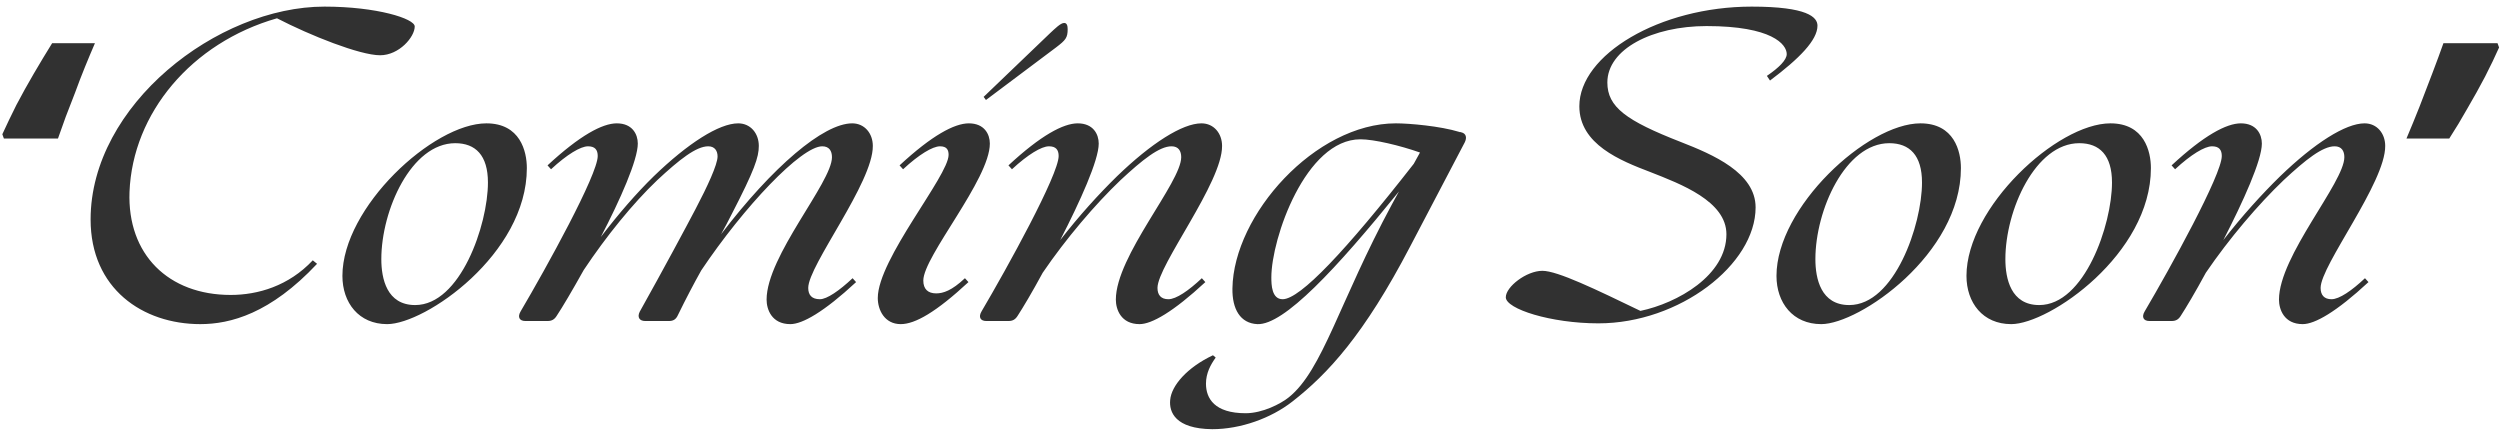 <svg width="257" height="45" viewBox="0 0 257 45" fill="none" xmlns="http://www.w3.org/2000/svg">
<path d="M0.24 13.8C0.667 12.867 1.147 11.867 1.68 10.8C2.24 9.733 2.84 8.653 3.48 7.56C4.12 6.467 4.747 5.427 5.36 4.44H9.76C9.413 5.24 9.067 6.067 8.72 6.92C8.373 7.773 8.04 8.64 7.72 9.52C7.4 10.373 7.08 11.2 6.76 12C6.467 12.8 6.2 13.547 5.96 14.24H0.4L0.24 13.8ZM20.594 33.32C14.674 33.32 9.314 29.68 9.314 22.56C9.314 10.8 22.354 0.68 33.354 0.68C38.754 0.68 42.634 1.92 42.634 2.72C42.634 3.8 41.034 5.68 39.074 5.68C36.994 5.68 31.874 3.64 28.474 1.88C19.674 4.4 13.634 11.64 13.314 19.72C13.074 26.16 17.314 30.32 23.714 30.32C26.514 30.32 29.674 29.4 32.154 26.76L32.594 27.12C27.794 32.24 23.674 33.32 20.594 33.32ZM39.8 33.32C36.88 33.32 35.2 31.12 35.2 28.36C35.2 21.32 44.52 12.68 50 12.68C53.48 12.68 54.16 15.56 54.16 17.28C54.16 26.12 43.72 33.32 39.8 33.32ZM39.2 26.64C39.2 28.64 39.76 31.36 42.68 31.36C47.32 31.36 50.16 23.12 50.16 18.76C50.16 15.96 48.88 14.72 46.8 14.72C42.28 14.72 39.2 21.6 39.2 26.64ZM66.326 33C65.726 33 65.486 32.6 65.766 32.04C68.206 27.68 70.606 23.2 71.486 21.52C72.726 19.16 73.766 16.92 73.766 16.08C73.766 15.52 73.486 15.04 72.806 15.04C71.566 15.04 69.846 16.4 67.566 18.52C65.046 20.92 62.326 24.28 60.006 27.76C58.846 29.84 57.806 31.6 57.246 32.44C57.006 32.84 56.726 33 56.286 33H54.006C53.406 33 53.166 32.6 53.526 32C56.166 27.52 61.446 17.96 61.446 16.04C61.446 15.4 61.166 15.04 60.446 15.04C59.686 15.04 58.286 15.88 56.646 17.4L56.286 17C59.606 13.92 61.926 12.68 63.406 12.68C65.006 12.68 65.566 13.8 65.566 14.76C65.566 16.44 63.766 20.52 61.766 24.36C63.606 21.96 65.406 19.88 67.206 18.12C70.726 14.72 73.926 12.68 75.886 12.68C77.166 12.68 78.006 13.72 78.006 15C78.006 16.16 77.566 17.48 75.206 22.04C74.886 22.68 74.526 23.36 74.126 24.08C79.406 17.16 84.646 12.68 87.606 12.68C88.886 12.68 89.726 13.72 89.726 15C89.766 18.76 83.086 27.28 83.086 29.6C83.086 30.32 83.446 30.76 84.286 30.76C85.006 30.76 86.286 29.88 87.646 28.6L88.006 29C84.686 32.08 82.486 33.32 81.246 33.32C79.326 33.32 78.806 31.8 78.806 30.8C78.806 26.32 85.526 18.76 85.526 16.16C85.526 15.52 85.246 15.04 84.526 15.04C82.366 15.04 76.486 21.24 72.086 27.8C71.326 29.16 70.526 30.68 69.686 32.4C69.486 32.84 69.206 33 68.766 33H66.326ZM92.596 33.32C90.916 33.32 90.236 31.84 90.236 30.64C90.236 26.64 97.516 18.08 97.516 15.92C97.516 15.44 97.356 15.04 96.636 15.04C95.876 15.04 94.476 15.88 92.836 17.4L92.476 17C95.796 13.92 98.116 12.68 99.596 12.68C101.196 12.68 101.756 13.8 101.756 14.76C101.756 18.44 94.916 26.36 94.916 28.84C94.916 29.72 95.396 30.16 96.236 30.16C96.956 30.16 97.836 29.88 99.196 28.6L99.556 29C96.236 32.08 94.076 33.32 92.596 33.32ZM101.116 9.96L107.916 3.44C108.476 2.92 109.036 2.36 109.396 2.36C109.676 2.36 109.756 2.64 109.756 3C109.756 3.88 109.556 4.12 108.556 4.88L101.356 10.28L101.116 9.96ZM101.389 33C100.789 33 100.549 32.6 100.909 32C103.549 27.52 108.829 17.96 108.829 16.04C108.829 15.4 108.549 15.04 107.829 15.04C107.069 15.04 105.669 15.88 104.029 17.4L103.669 17C106.989 13.92 109.309 12.68 110.789 12.68C112.389 12.68 112.949 13.8 112.949 14.76C112.949 16.48 111.029 20.72 108.989 24.68C110.949 22.16 112.949 19.96 114.829 18.12C118.349 14.72 121.549 12.68 123.509 12.68C124.789 12.68 125.629 13.72 125.629 15C125.669 18.76 118.989 27.28 118.989 29.6C118.989 30.32 119.349 30.76 120.109 30.76C120.909 30.76 122.189 29.88 123.549 28.6L123.909 29C120.589 32.08 118.389 33.32 117.149 33.32C115.229 33.32 114.709 31.8 114.709 30.8C114.709 26.32 121.429 18.76 121.429 16.16C121.429 15.52 121.149 15.04 120.429 15.04C119.189 15.04 117.469 16.4 115.189 18.52C112.589 21 109.589 24.52 107.189 28.04C106.109 30.04 105.149 31.64 104.629 32.44C104.389 32.84 104.109 33 103.669 33H101.389ZM124.614 44.12C120.814 44.08 120.174 42.36 120.294 41.12C120.414 39.64 122.054 37.76 124.694 36.52L124.974 36.76C124.454 37.48 123.974 38.36 123.974 39.44C123.974 40.96 124.854 42.48 128.054 42.48C129.774 42.48 131.654 41.52 132.494 40.84C135.974 38.04 137.654 31.08 143.094 21L143.814 19.68C137.374 27.64 131.974 33.44 129.254 33.32C127.494 33.24 126.654 31.76 126.694 29.64C126.814 22.08 135.214 12.68 143.494 12.68C144.894 12.68 148.054 12.96 150.014 13.56L149.974 13.6L150.054 13.56L150.214 13.6C150.734 13.72 150.814 14.16 150.574 14.64L144.974 25.32C140.214 34.44 136.494 38.44 132.854 41.28C130.654 43 127.534 44.12 124.614 44.12ZM130.694 28.52C130.694 29.28 130.734 30.76 131.854 30.76C133.654 30.76 138.334 25.8 145.334 16.84L145.974 15.68C143.934 14.96 141.254 14.32 139.854 14.32C134.214 14.32 130.694 24.52 130.694 28.52ZM164.316 33.24C159.436 33.24 154.796 31.76 154.796 30.56C154.796 29.48 156.916 27.84 158.556 27.84C160.116 27.84 164.076 29.76 168.636 31.96C172.436 31.16 177.476 28.32 177.476 24.08C177.476 20.68 172.796 18.92 169.636 17.68C166.596 16.52 162.356 14.84 162.356 10.92C162.356 5.64 170.596 0.68 180.076 0.68C185.796 0.68 186.836 1.76 186.836 2.64C186.836 4.12 184.996 6 181.956 8.28L181.636 7.8C182.876 6.96 183.676 6.16 183.676 5.56C183.676 4.56 182.156 2.68 175.436 2.68C169.876 2.68 165.236 5.04 165.236 8.48C165.236 11 167.156 12.4 172.796 14.6C176.076 15.88 180.476 17.76 180.476 21.32C180.476 27.2 172.636 33.24 164.316 33.24ZM187.222 33.32C184.302 33.32 182.622 31.12 182.622 28.36C182.622 21.32 191.942 12.68 197.422 12.68C200.902 12.68 201.582 15.56 201.582 17.28C201.582 26.12 191.142 33.32 187.222 33.32ZM186.622 26.64C186.622 28.64 187.182 31.36 190.102 31.36C194.742 31.36 197.582 23.12 197.582 18.76C197.582 15.96 196.302 14.72 194.222 14.72C189.702 14.72 186.622 21.6 186.622 26.64ZM206.753 33.32C203.833 33.32 202.153 31.12 202.153 28.36C202.153 21.32 211.473 12.68 216.953 12.68C220.433 12.68 221.113 15.56 221.113 17.28C221.113 26.12 210.673 33.32 206.753 33.32ZM206.153 26.64C206.153 28.64 206.713 31.36 209.633 31.36C214.273 31.36 217.113 23.12 217.113 18.76C217.113 15.96 215.833 14.72 213.753 14.72C209.233 14.72 206.153 21.6 206.153 26.64ZM220.959 33C220.359 33 220.119 32.6 220.479 32C223.119 27.52 228.399 17.96 228.399 16.04C228.399 15.4 228.119 15.04 227.399 15.04C226.639 15.04 225.239 15.88 223.599 17.4L223.239 17C226.559 13.92 228.879 12.68 230.359 12.68C231.959 12.68 232.519 13.8 232.519 14.76C232.519 16.48 230.599 20.72 228.559 24.68C230.519 22.16 232.519 19.96 234.399 18.12C237.919 14.72 241.119 12.68 243.079 12.68C244.359 12.68 245.199 13.72 245.199 15C245.239 18.76 238.559 27.28 238.559 29.6C238.559 30.32 238.919 30.76 239.679 30.76C240.479 30.76 241.759 29.88 243.119 28.6L243.479 29C240.159 32.08 237.959 33.32 236.719 33.32C234.799 33.32 234.279 31.8 234.279 30.8C234.279 26.32 240.999 18.76 240.999 16.16C240.999 15.52 240.719 15.04 239.999 15.04C238.759 15.04 237.039 16.4 234.759 18.52C232.159 21 229.159 24.52 226.759 28.04C225.679 30.04 224.719 31.64 224.199 32.44C223.959 32.84 223.679 33 223.239 33H220.959ZM247.385 14.24C247.838 13.173 248.291 12.067 248.745 10.92C249.198 9.747 249.638 8.6 250.065 7.48C250.491 6.36 250.865 5.347 251.185 4.44H256.745L256.905 4.88C256.505 5.787 256.025 6.787 255.465 7.88C254.905 8.947 254.305 10.027 253.665 11.12C253.051 12.213 252.425 13.253 251.785 14.24H247.385Z" fill="#313131"/>
</svg>
